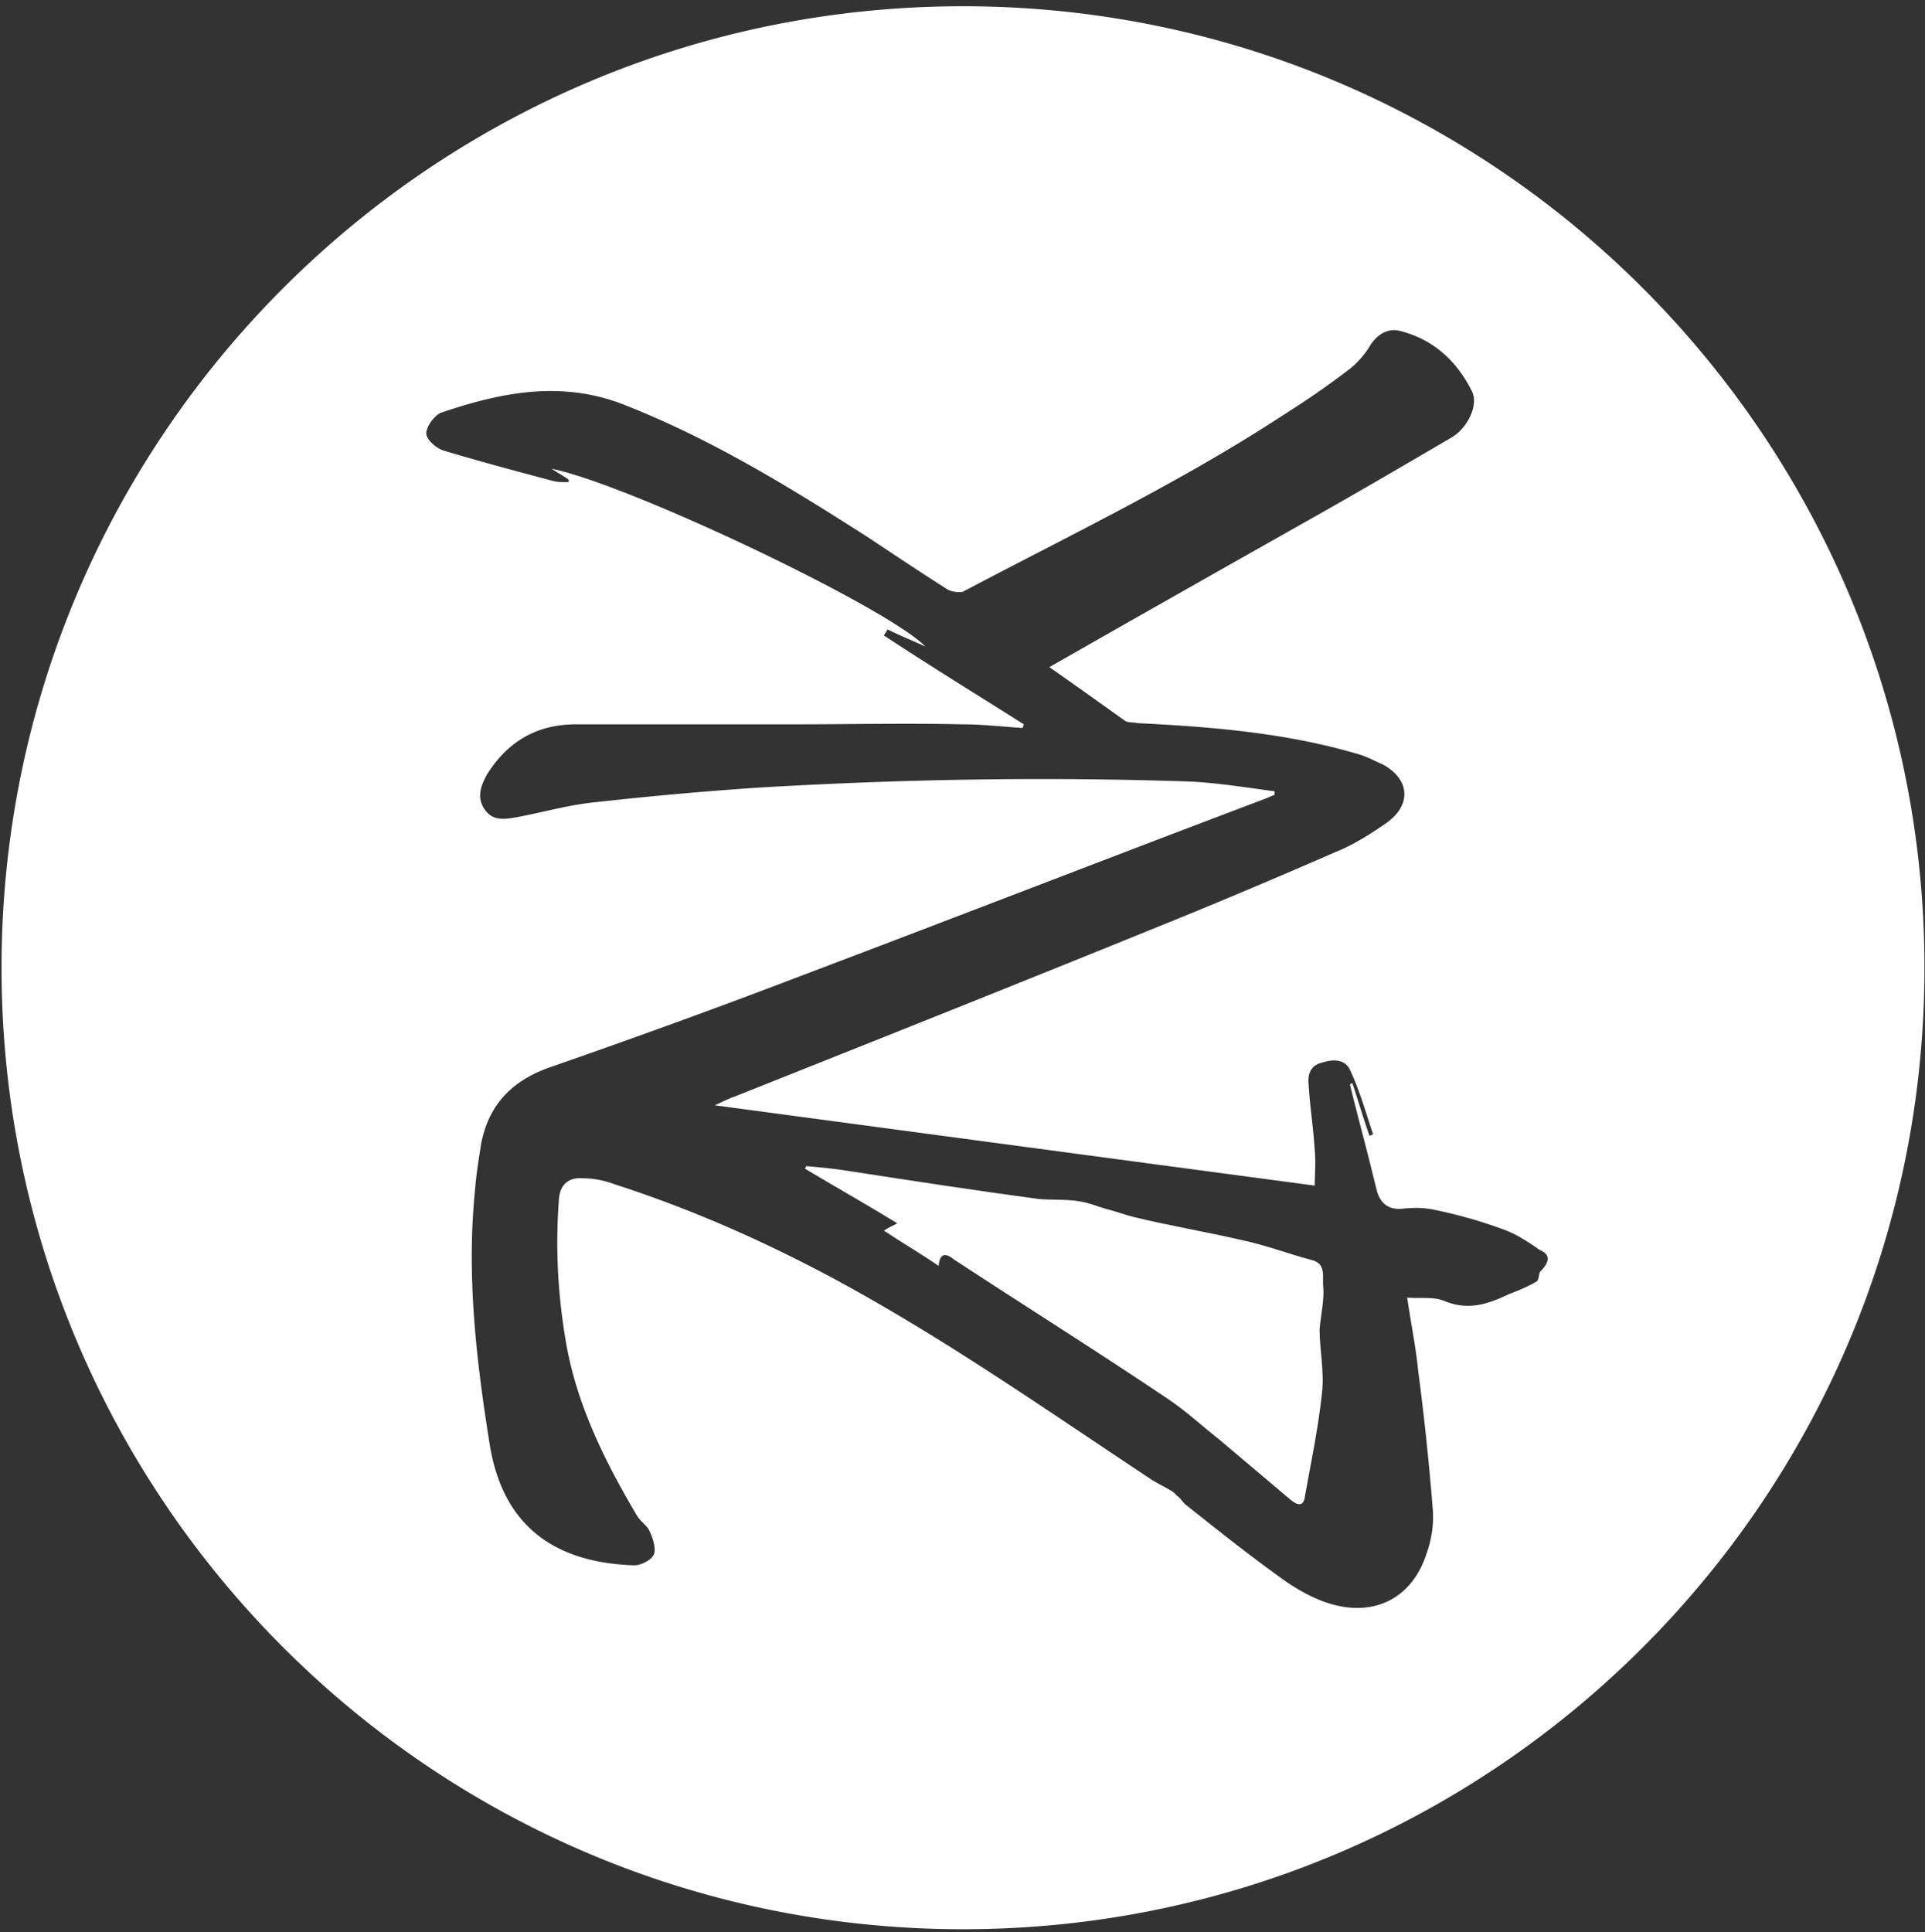 <svg viewBox="0 0 268 269" xmlns="http://www.w3.org/2000/svg" fill-rule="evenodd" clip-rule="evenodd" stroke-linejoin="round" stroke-miterlimit="2">
    <rect x="0" y="0" width="268" height="269" fill="#333333" stroke="none"/>
    <g fill="#fff" fill-rule="nonzero">
        <path d="M134.069.871C60.195.871.215 60.851.215 134.726c0 73.874 59.98 133.854 133.854 133.854 73.874 0 133.854-59.98 133.854-133.854C267.923 60.852 207.943.87 134.07.87zm80.313 176.214c-.17.508-.17 1.186-.509 1.355-1.186.678-2.372 1.186-3.727 1.695-2.88 1.355-5.592 2.372-8.98 1.016-1.525-.678-3.22-.339-5.253-.508.508 3.558 1.186 6.777 1.525 10.166a373.177 373.177 0 012.033 19.316c.17 2.033-.17 4.236-.847 6.1-2.033 6.438-7.625 9.149-14.233 6.777-2.372-.847-4.574-2.203-6.608-3.728-4.235-3.05-8.471-6.438-12.538-9.658-.508-.338-.847-1.016-1.355-1.355l-.509-.508c-1.016-.678-2.202-1.186-3.219-1.864-14.571-9.658-28.804-19.655-44.223-27.957-9.827-5.253-19.824-9.658-30.329-13.047-1.355-.508-2.88-.847-4.405-.847-2.033-.17-3.22.847-3.389 2.88-.508 6.778-.17 13.386 1.017 20.163 1.525 8.642 5.422 16.436 9.827 23.891.508.847 1.356 1.355 1.694 2.033.509 1.017 1.017 2.542.678 3.389-.339.847-1.864 1.525-2.71 1.525-10.675-.339-18.3-5.083-20.164-16.944-1.863-11.69-3.219-23.382-2.033-35.242.17-2.203.508-4.236.847-6.439 1.017-5.422 4.236-8.81 9.489-10.674 11.69-4.067 23.382-8.303 34.904-12.708 21.518-8.133 42.867-16.435 64.385-24.568.509-.17 1.186-.509 1.695-.678v-.508c-3.897-.509-7.964-1.187-11.86-1.356-19.994-.678-39.988-.339-59.981.847a513.24 513.24 0 00-22.705 2.033c-3.558.34-7.116 1.356-10.674 2.034-1.864.339-3.558.677-4.744-1.017s-.509-3.389.338-4.914c2.88-4.574 6.947-6.946 12.37-6.946h30.159c7.963 0 15.757-.17 23.721 0 2.71 0 5.591.338 8.302.508l.17-.508c-6.439-4.067-13.047-8.133-19.485-12.37.17-.338.338-.508.508-.846 1.694.847 3.389 1.524 5.252 2.372-5.252-5.422-41.172-22.535-52.016-24.738 1.016.678 1.694 1.017 2.372 1.525v.339c-.847 0-1.525 0-2.203-.17-5.083-1.355-10.166-2.71-15.25-4.236-1.016-.338-2.371-1.524-2.371-2.372 0-1.016 1.186-2.541 2.033-2.88 8.472-2.88 16.944-4.575 25.754-1.017 12.03 4.745 23.043 11.522 33.887 18.469 3.559 2.372 7.117 4.744 10.844 7.116.509.339 1.695.508 2.203.339 15.08-7.963 30.329-15.25 44.562-24.568 3.219-2.033 6.438-4.236 9.488-6.608 1.017-.847 2.033-2.033 2.711-3.22 1.017-1.524 2.542-2.372 4.236-1.863 4.575 1.186 7.794 4.236 9.827 8.302 1.017 1.864-.508 5.083-2.71 6.439-6.948 4.066-13.895 8.133-20.841 12.03-11.691 6.608-23.383 13.216-35.243 19.993 3.389 2.372 6.947 4.914 10.505 7.455.508.34 1.186.17 1.694.34 10.336.507 20.672 1.355 30.499 4.235 1.355.339 2.541 1.017 3.727 1.525 3.728 2.033 4.067 5.591.509 8.133-2.203 1.525-4.575 3.05-7.117 4.066-7.794 3.39-15.757 6.778-23.72 9.997-19.994 8.133-39.988 16.096-59.981 24.06-1.017.339-1.864.847-2.711 1.186 27.788 3.728 55.575 7.455 83.532 11.183 0-1.525.17-3.22 0-4.914-.17-3.05-.678-6.1-.847-9.15-.17-1.524.339-2.71 1.864-3.05 1.525-.508 3.219-.508 3.897 1.017 1.355 2.88 2.202 5.93 3.219 8.98-.17 0-.339.17-.508.17-.848-2.372-1.525-4.744-2.373-7.286-.169 0-.169 0-.338.17 1.016 4.236 2.202 8.471 3.219 12.707l.508 2.034c.509 1.863 1.695 2.71 3.558 2.541 1.525-.17 3.05-.17 4.575.17 3.22.677 6.27 1.524 9.489 2.71 1.863.678 3.388 1.695 5.083 2.88 1.694.679 1.186 1.865 0 3.05z"/>
        <path d="M184.222 179.118c-.17-1.356.508-3.22-1.694-3.728-3.22-.847-6.27-2.033-9.489-2.71-5.083-1.187-10.166-2.034-15.08-3.22-1.355-.339-2.71-.847-4.066-1.186-1.186-.339-2.372-.847-3.558-1.017-1.864-.338-3.897-.169-5.761-.338-8.81-1.186-17.621-2.542-26.432-3.897-2.033-.34-3.897-.509-5.93-.678 0 .17 0 .17-.17.339 4.236 2.541 8.472 4.913 12.877 7.624-1.016.509-1.355.678-1.863 1.017 2.541 1.694 4.913 3.05 7.624 4.914.17-2.203 1.356-1.525 2.203-.848 9.827 6.439 19.824 12.708 29.651 19.316 2.542 1.694 4.914 3.897 7.286 5.76 3.22 2.712 6.608 5.592 9.827 8.303 1.017.847 1.864 1.017 2.033-.508.848-4.744 1.864-9.488 2.373-14.402.338-2.88-.34-5.93-.34-8.81.17-2.034.678-4.067.509-5.931z"/>
    </g>
</svg>

